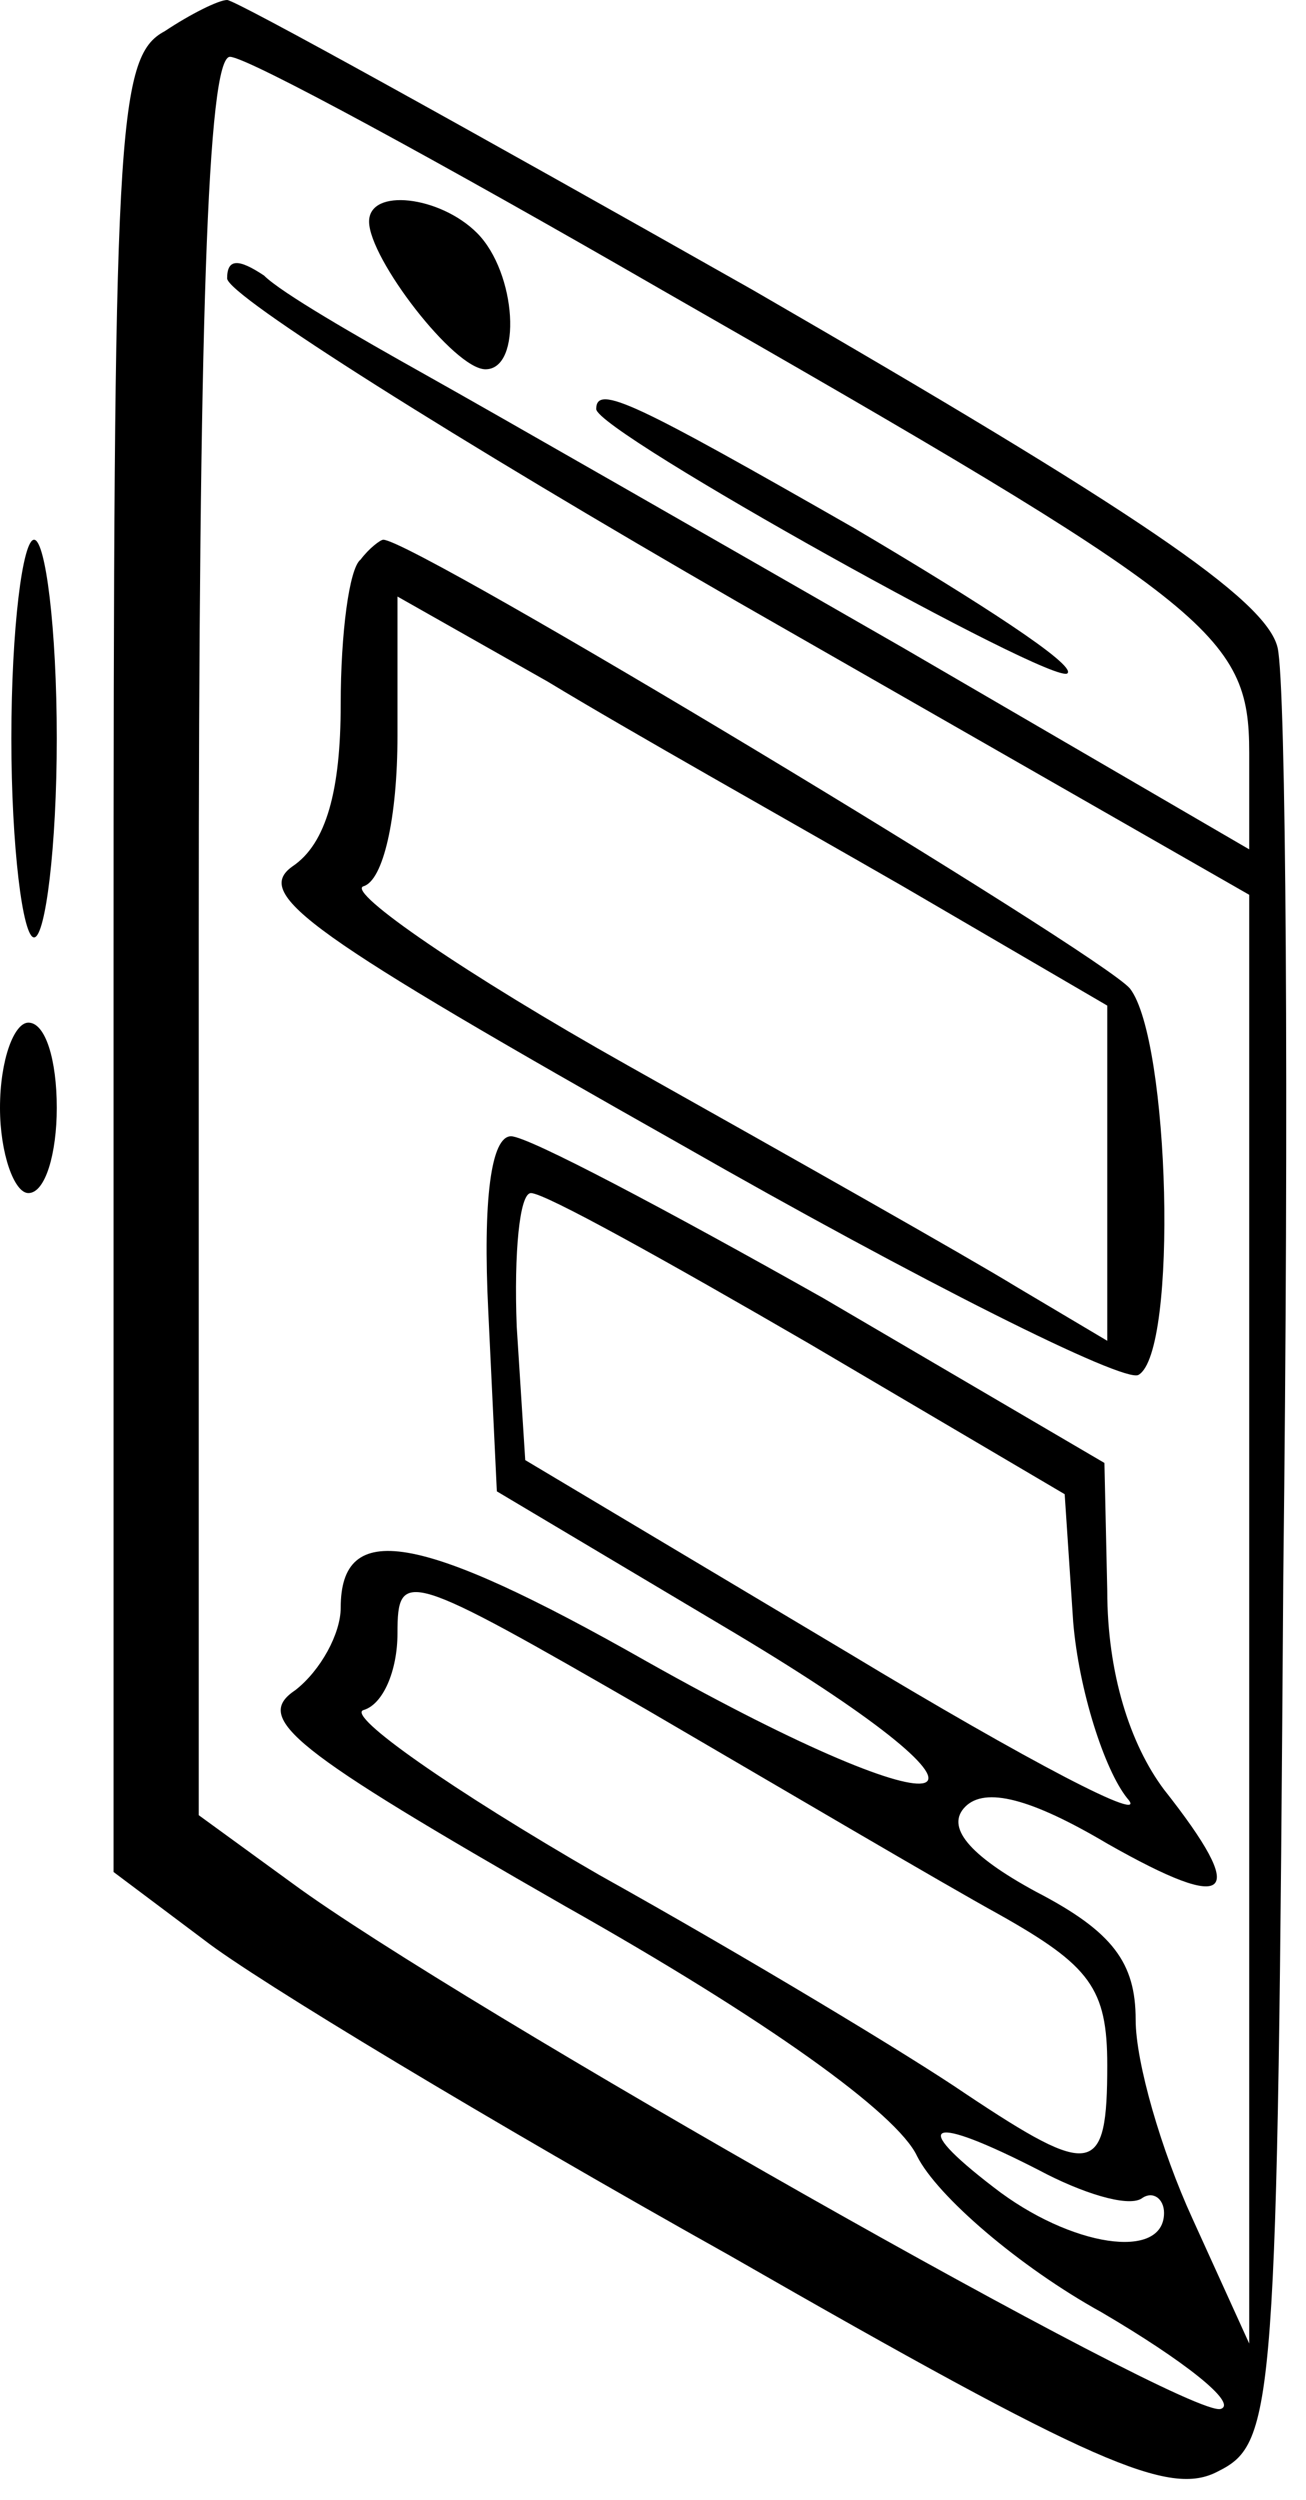 <?xml version="1.0" standalone="no"?>
<!DOCTYPE svg PUBLIC "-//W3C//DTD SVG 20010904//EN"
 "http://www.w3.org/TR/2001/REC-SVG-20010904/DTD/svg10.dtd">
<svg version="1.0" xmlns="http://www.w3.org/2000/svg"
 width="46pt" height="88pt" viewBox="0 0 46 88"
 preserveAspectRatio="xMidYMid meet">
<g transform="translate(0,88) scale(0.1,-0.1)"
fill="#000000" stroke="none">
<path d="M58 869 c-17 -9 -18 -36 -18 -329 l0 -319 32 -24 c18 -14 101 -64
185 -111 129 -74 155 -85 172 -76 20 10 21 21 23 315 2 167 1 314 -2 327 -4
17 -50 48 -185 126 -99 56 -182 102 -185 102 -3 0 -13 -5 -22 -11z m175 -91
c194 -111 207 -121 207 -163 l0 -34 -122 71 c-68 39 -143 82 -168 96 -25 14
-51 29 -57 35 -9 6 -13 6 -13 -1 0 -6 81 -57 180 -114 l180 -103 0 -255 0
-255 -20 44 c-11 24 -20 55 -20 70 0 20 -8 31 -35 45 -24 13 -32 23 -25 30 7
7 23 3 50 -13 44 -25 50 -19 20 19 -12 16 -20 41 -20 70 l-1 45 -99 58 c-55
31 -104 57 -110 57 -7 0 -10 -22 -8 -62 l3 -63 84 -50 c107 -64 81 -73 -31
-10 -81 46 -108 50 -108 19 0 -9 -7 -22 -16 -29 -15 -10 -1 -21 95 -76 71 -40
117 -73 124 -88 7 -14 36 -39 65 -55 29 -17 48 -32 42 -34 -11 -4 -270 143
-327 185 l-33 24 0 310 c0 213 3 309 11 309 6 0 74 -37 152 -82z m52 -371 l90
-53 3 -45 c2 -24 11 -52 19 -62 9 -10 -35 13 -98 51 l-114 68 -3 47 c-1 26 1
47 5 47 5 0 48 -24 98 -53z m67 -201 c32 -18 38 -26 38 -53 0 -39 -5 -40 -50
-10 -19 13 -77 48 -129 77 -52 30 -89 56 -83 58 7 2 12 14 12 27 0 23 3 22 88
-27 48 -28 104 -61 124 -72z m14 -90 c15 -8 31 -13 36 -10 4 3 8 0 8 -5 0 -17
-33 -12 -60 9 -30 23 -23 26 16 6z"/>
<path d="M130 802 c0 -13 30 -52 41 -52 13 0 11 34 -3 48 -13 13 -38 16 -38 4z"/>
<path d="M210 736 c0 -8 162 -98 166 -93 3 3 -31 25 -75 51 -77 44 -91 51 -91
42z"/>
<path d="M127 683 c-4 -3 -7 -26 -7 -51 0 -30 -5 -49 -17 -57 -14 -10 6 -24
137 -98 84 -48 156 -84 161 -81 14 8 11 118 -3 136 -10 12 -252 158 -263 158
-1 0 -5 -3 -8 -7z m191 -115 l72 -42 0 -59 0 -59 -32 19 c-18 11 -80 46 -137
78 -57 32 -99 61 -93 63 7 2 12 24 12 53 l0 49 53 -30 c28 -17 85 -49 125 -72z"/>
<path d="M4 620 c0 -38 4 -70 8 -70 4 0 8 32 8 70 0 39 -4 70 -8 70 -4 0 -8
-31 -8 -70z"/>
<path d="M0 490 c0 -16 5 -30 10 -30 6 0 10 14 10 30 0 17 -4 30 -10 30 -5 0
-10 -13 -10 -30z"/>
</g>
</svg>
